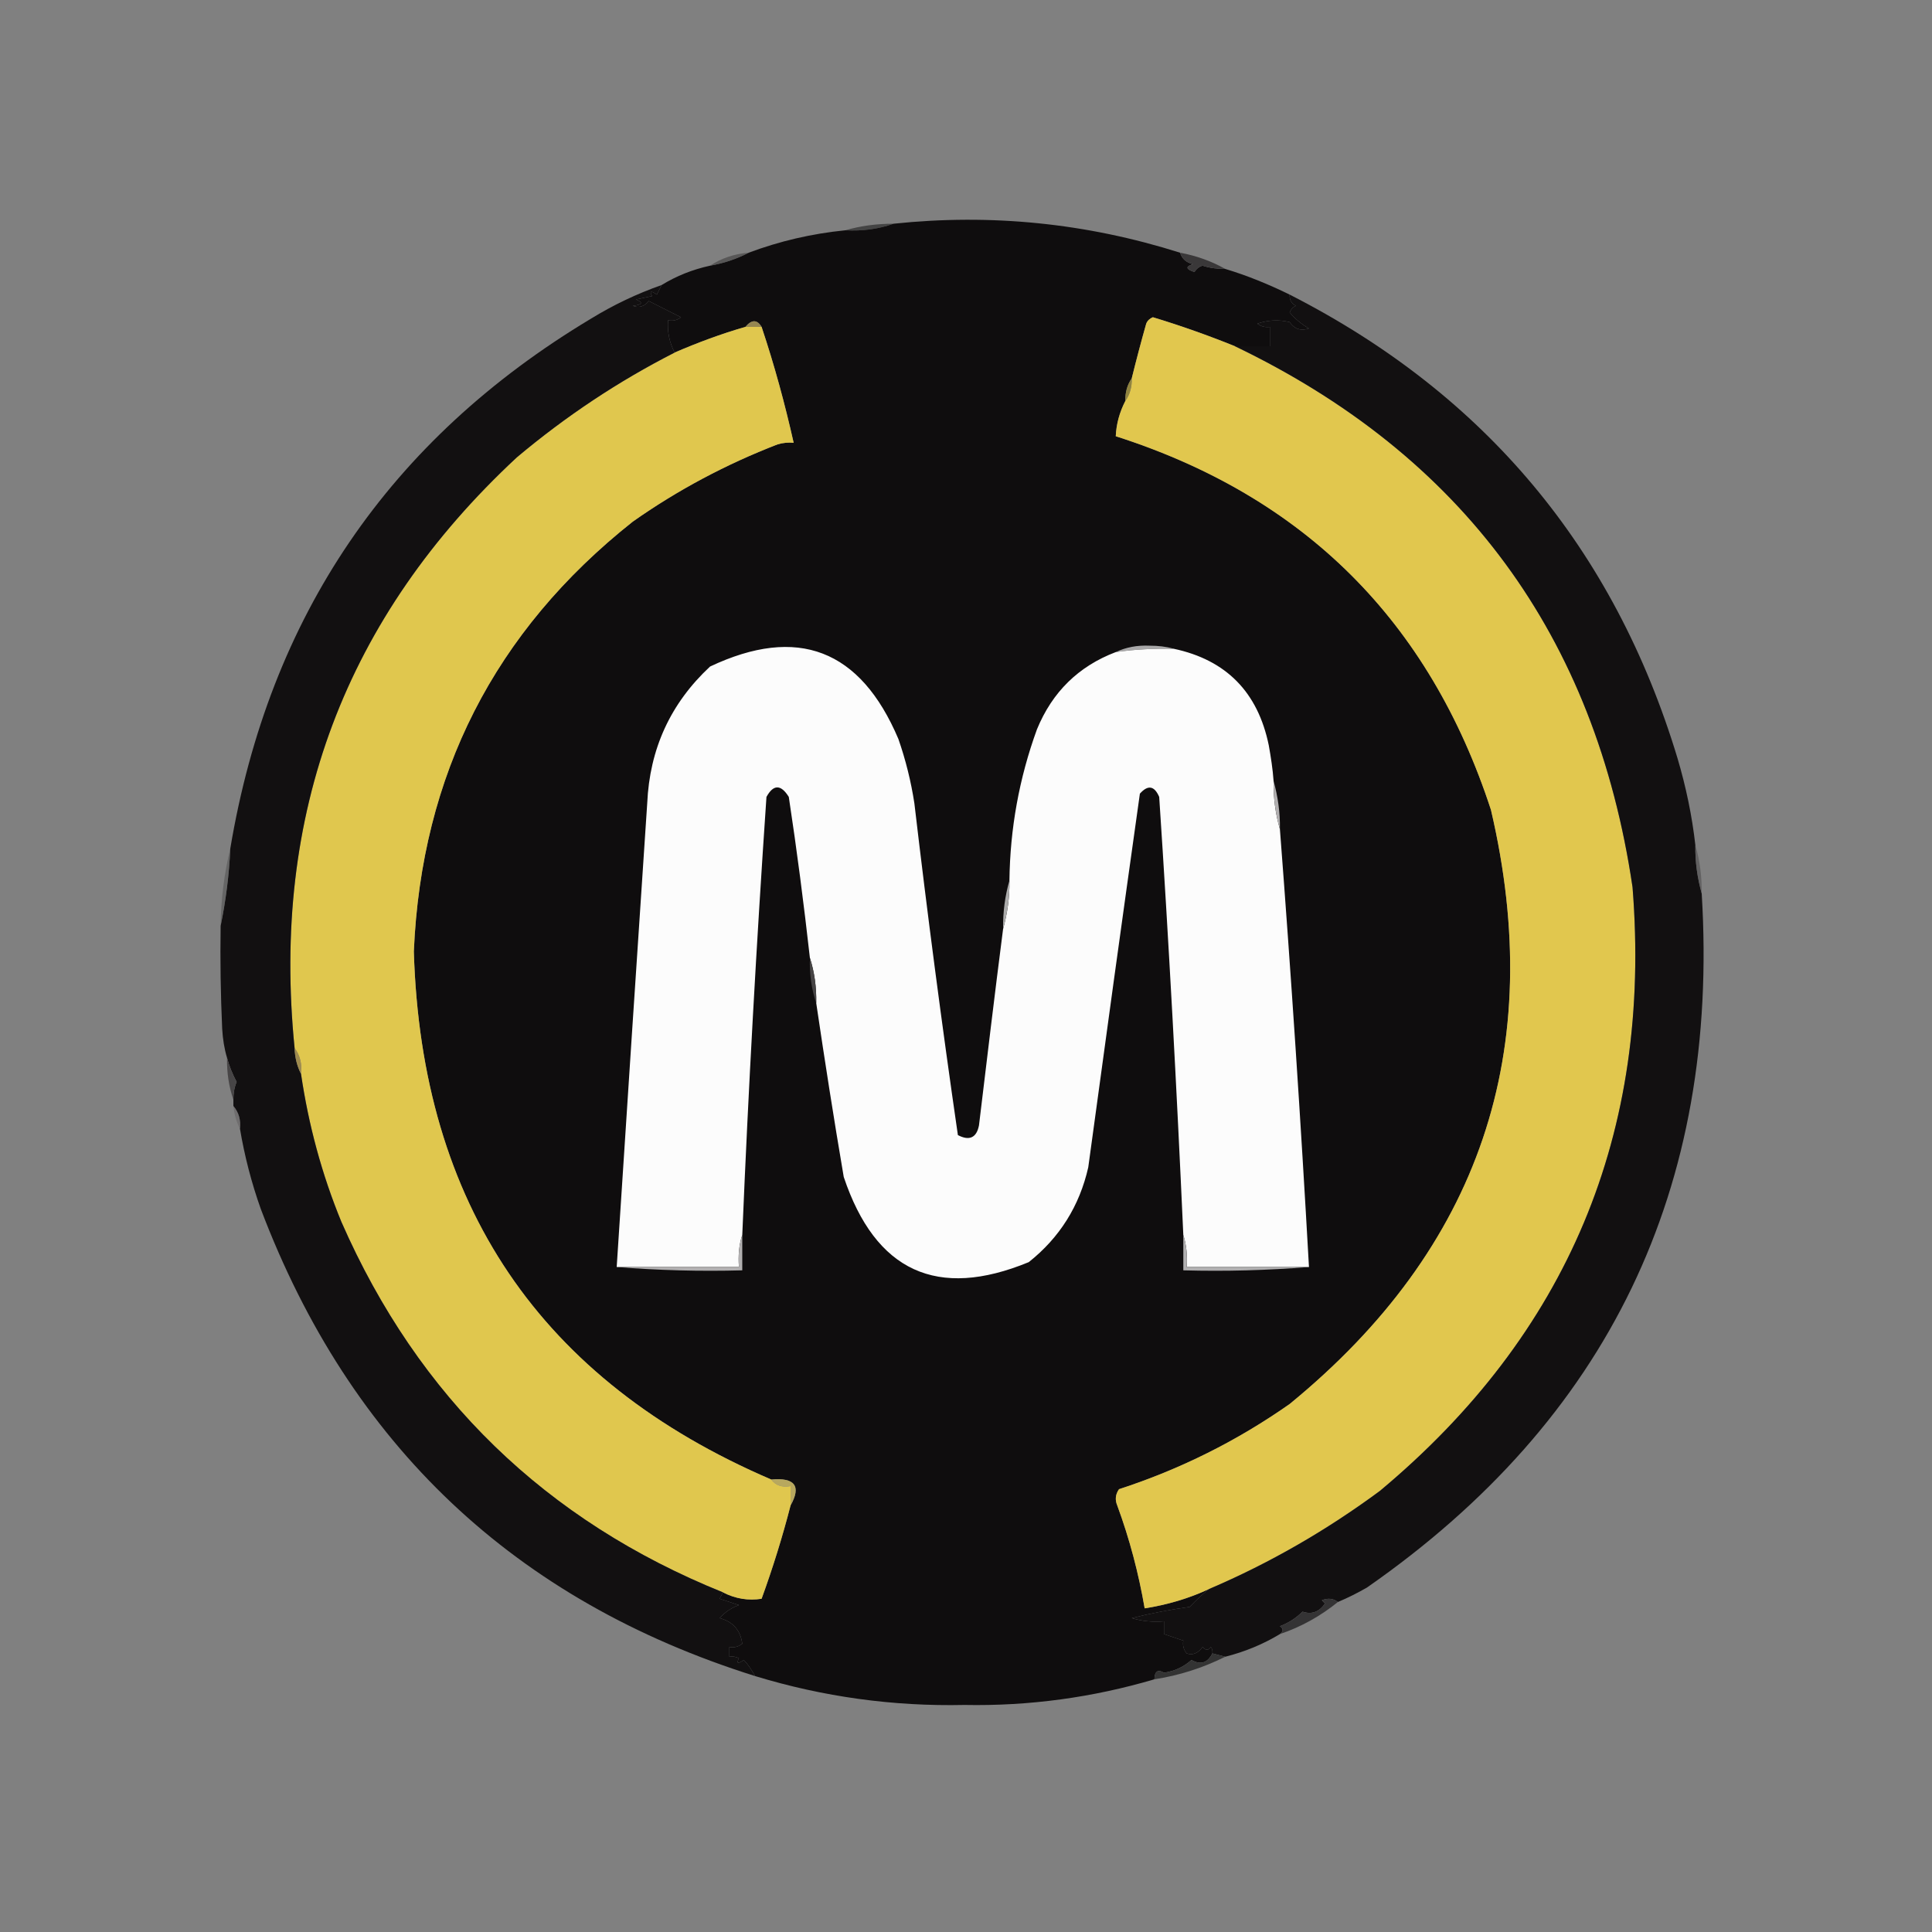 <svg xmlns="http://www.w3.org/2000/svg" xmlns:xlink="http://www.w3.org/1999/xlink" width="25px" height="25px" viewBox="0 0 25 25" version="1.1"><rect x="0" y="0" width="25" height="25" fill="#808080" stroke="none"/><defs><filter id="alpha" filterUnits="objectBoundingBox" x="0%" y="0%" width="100%" height="100%"><feColorMatrix type="matrix" in="SourceGraphic" values="0 0 0 0 1 0 0 0 0 1 0 0 0 0 1 0 0 0 1 0"></feColorMatrix></filter><mask id="mask0"><g filter="url(#alpha)"><rect x="0" y="0" width="25" height="25" style="fill: rgb(0, 0, 0); fill-opacity: 0.737; stroke: none;"></rect></g></mask><clipPath id="clip1"><rect x="0" y="0" width="25" height="25"></rect></clipPath><g id="surface5" clip-path="url(#clip1)"><path style="stroke: none; fill-rule: evenodd; fill: rgb(73, 72, 72); fill-opacity: 1;" d="M 9.688 3.27 C 9.531 3.352 9.367 3.406 9.188 3.438 C 9.336 3.34 9.504 3.285 9.688 3.27 Z M 9.688 3.27 "></path></g><mask id="mask1"><g filter="url(#alpha)"><rect x="0" y="0" width="25" height="25" style="fill: rgb(0, 0, 0); fill-opacity: 0.737; stroke: none;"></rect></g></mask><clipPath id="clip2"><rect x="0" y="0" width="25" height="25"></rect></clipPath><g id="surface8" clip-path="url(#clip2)"><path style="stroke: none; fill-rule: evenodd; fill: rgb(87, 86, 87); fill-opacity: 1;" d="M 21.938 10.938 C 21.996 11.137 22.023 11.344 22.02 11.562 C 21.965 11.363 21.934 11.156 21.938 10.938 Z M 21.938 10.938 "></path></g><mask id="mask2"><g filter="url(#alpha)"><rect x="0" y="0" width="25" height="25" style="fill: rgb(0, 0, 0); fill-opacity: 0.627; stroke: none;"></rect></g></mask><clipPath id="clip3"><rect x="0" y="0" width="25" height="25"></rect></clipPath><g id="surface11" clip-path="url(#clip3)"><path style="stroke: none; fill-rule: evenodd; fill: rgb(85, 85, 85); fill-opacity: 1;" d="M 2.98 10.98 C 2.965 11.32 2.922 11.656 2.855 11.98 C 2.859 11.637 2.902 11.301 2.98 10.98 Z M 2.98 10.98 "></path></g><mask id="mask3"><g filter="url(#alpha)"><rect x="0" y="0" width="25" height="25" style="fill: rgb(0, 0, 0); fill-opacity: 0.635; stroke: none;"></rect></g></mask><clipPath id="clip4"><rect x="0" y="0" width="25" height="25"></rect></clipPath><g id="surface14" clip-path="url(#clip4)"><path style="stroke: none; fill-rule: evenodd; fill: rgb(100, 98, 99); fill-opacity: 1;" d="M 3.02 14.312 C 3.09 14.395 3.117 14.492 3.105 14.605 C 3.059 14.516 3.031 14.418 3.02 14.312 Z M 3.02 14.312 "></path></g></defs><g id="surface1"><path style="stroke: none; fill-rule: evenodd; fill: rgb(68, 68, 68); fill-opacity: 1;" d="M 11.562 2.895 C 11.367 2.965 11.156 2.992 10.938 2.98 C 11.137 2.922 11.344 2.895 11.562 2.895 Z M 11.562 2.895 "></path><path style="stroke: none; fill-rule: evenodd; fill: rgb(15, 13, 14); fill-opacity: 1;" d="M 15.27 3.27 C 15.297 3.352 15.352 3.398 15.438 3.418 C 15.336 3.449 15.344 3.484 15.457 3.52 C 15.48 3.48 15.516 3.449 15.562 3.438 C 15.656 3.469 15.754 3.48 15.855 3.48 C 16.141 3.566 16.418 3.68 16.688 3.812 C 16.684 3.879 16.711 3.93 16.77 3.957 C 16.73 3.973 16.703 4.004 16.688 4.043 C 16.758 4.125 16.84 4.195 16.938 4.25 C 16.832 4.285 16.75 4.258 16.688 4.168 C 16.547 4.133 16.406 4.141 16.27 4.188 C 16.32 4.227 16.375 4.238 16.438 4.23 C 16.438 4.312 16.438 4.395 16.438 4.48 C 16.285 4.48 16.133 4.48 15.98 4.48 C 15.633 4.34 15.281 4.215 14.918 4.105 C 14.879 4.121 14.848 4.148 14.832 4.188 C 14.766 4.422 14.703 4.66 14.645 4.895 C 14.586 4.98 14.559 5.078 14.562 5.188 C 14.488 5.332 14.445 5.484 14.438 5.645 C 16.879 6.426 18.496 8.039 19.293 10.48 C 20.02 13.59 19.152 16.152 16.688 18.168 C 16.008 18.645 15.273 19.012 14.48 19.27 C 14.434 19.336 14.426 19.406 14.457 19.48 C 14.617 19.914 14.734 20.359 14.812 20.812 C 15.105 20.766 15.383 20.684 15.645 20.562 C 15.559 20.629 15.477 20.707 15.395 20.793 C 15.145 20.828 14.895 20.875 14.645 20.938 C 14.781 20.98 14.922 20.992 15.062 20.98 C 15.062 21.035 15.062 21.09 15.062 21.145 C 15.145 21.172 15.23 21.203 15.312 21.23 C 15.301 21.289 15.316 21.348 15.355 21.395 C 15.434 21.422 15.5 21.395 15.562 21.312 C 15.602 21.359 15.637 21.359 15.668 21.312 C 15.688 21.336 15.691 21.363 15.688 21.395 C 15.625 21.52 15.535 21.547 15.418 21.48 C 15.316 21.57 15.199 21.625 15.062 21.645 C 14.984 21.598 14.941 21.625 14.938 21.73 C 14.141 21.965 13.32 22.078 12.48 22.062 C 11.555 22.082 10.652 21.957 9.77 21.688 C 9.73 21.613 9.684 21.543 9.625 21.48 C 9.547 21.535 9.527 21.527 9.562 21.457 C 9.523 21.438 9.48 21.43 9.438 21.438 C 9.438 21.395 9.438 21.355 9.438 21.312 C 9.5 21.324 9.555 21.309 9.605 21.27 C 9.582 21.094 9.484 20.984 9.312 20.938 C 9.383 20.859 9.465 20.805 9.562 20.77 C 9.48 20.742 9.395 20.715 9.312 20.688 C 9.328 20.66 9.34 20.633 9.355 20.605 C 9.516 20.688 9.684 20.715 9.855 20.688 C 10 20.289 10.125 19.887 10.23 19.48 C 10.371 19.23 10.285 19.117 9.98 19.145 C 6.992 17.863 5.453 15.586 5.355 12.312 C 5.453 10.023 6.398 8.168 8.188 6.75 C 8.77 6.34 9.395 6.008 10.062 5.75 C 10.129 5.73 10.199 5.723 10.27 5.73 C 10.156 5.223 10.02 4.723 9.855 4.23 C 9.797 4.133 9.727 4.133 9.645 4.23 C 9.332 4.32 9.027 4.434 8.73 4.562 C 8.664 4.434 8.633 4.297 8.645 4.145 C 8.707 4.156 8.762 4.145 8.812 4.105 C 8.672 4.035 8.535 3.965 8.395 3.895 C 8.34 3.965 8.27 3.988 8.188 3.957 C 8.312 3.945 8.328 3.914 8.23 3.875 C 8.297 3.859 8.367 3.848 8.438 3.832 C 8.402 3.766 8.422 3.758 8.5 3.812 C 8.52 3.77 8.543 3.727 8.562 3.688 C 8.754 3.57 8.961 3.488 9.188 3.438 C 9.367 3.406 9.531 3.352 9.688 3.27 C 10.086 3.121 10.504 3.023 10.938 2.98 C 11.156 2.992 11.367 2.965 11.562 2.895 C 12.824 2.762 14.059 2.887 15.27 3.27 Z M 15.27 3.27 "></path><use xlink:href="#surface5" mask="url(#mask0)"></use><path style="stroke: none; fill-rule: evenodd; fill: rgb(58, 56, 57); fill-opacity: 1;" d="M 15.27 3.27 C 15.48 3.309 15.676 3.379 15.855 3.48 C 15.754 3.48 15.656 3.469 15.562 3.438 C 15.516 3.449 15.48 3.48 15.457 3.52 C 15.344 3.484 15.336 3.449 15.438 3.418 C 15.352 3.398 15.297 3.352 15.27 3.27 Z M 15.27 3.27 "></path><path style="stroke: none; fill-rule: evenodd; fill: rgb(149, 134, 81); fill-opacity: 1;" d="M 9.855 4.23 C 9.785 4.23 9.715 4.23 9.645 4.23 C 9.727 4.133 9.797 4.133 9.855 4.23 Z M 9.855 4.23 "></path><path style="stroke: none; fill-rule: evenodd; fill: rgb(224, 199, 78); fill-opacity: 1;" d="M 9.645 4.23 C 9.715 4.23 9.785 4.23 9.855 4.23 C 10.02 4.723 10.156 5.223 10.27 5.73 C 10.199 5.723 10.129 5.73 10.062 5.75 C 9.395 6.008 8.77 6.34 8.188 6.75 C 6.398 8.168 5.453 10.023 5.355 12.312 C 5.453 15.586 6.992 17.863 9.98 19.145 C 10.039 19.223 10.121 19.25 10.23 19.23 C 10.23 19.312 10.23 19.395 10.23 19.48 C 10.125 19.887 10 20.289 9.855 20.688 C 9.684 20.715 9.516 20.688 9.355 20.605 C 7.062 19.68 5.414 18.082 4.418 15.812 C 4.164 15.195 3.992 14.555 3.895 13.895 C 3.91 13.77 3.883 13.656 3.812 13.562 C 3.508 10.531 4.465 7.984 6.688 5.918 C 7.32 5.387 8 4.934 8.73 4.562 C 9.027 4.434 9.332 4.32 9.645 4.23 Z M 9.645 4.23 "></path><path style="stroke: none; fill-rule: evenodd; fill: rgb(225, 199, 78); fill-opacity: 1;" d="M 15.98 4.48 C 18.926 5.895 20.645 8.227 21.125 11.48 C 21.379 14.66 20.285 17.266 17.855 19.293 C 17.168 19.801 16.43 20.227 15.645 20.562 C 15.383 20.684 15.105 20.766 14.812 20.812 C 14.734 20.359 14.617 19.914 14.457 19.48 C 14.426 19.406 14.434 19.336 14.48 19.27 C 15.273 19.012 16.008 18.645 16.688 18.168 C 19.152 16.152 20.02 13.59 19.293 10.48 C 18.496 8.039 16.879 6.426 14.438 5.645 C 14.445 5.484 14.488 5.332 14.562 5.188 C 14.621 5.105 14.648 5.008 14.645 4.895 C 14.703 4.66 14.766 4.422 14.832 4.188 C 14.848 4.148 14.879 4.121 14.918 4.105 C 15.281 4.215 15.633 4.34 15.98 4.48 Z M 15.98 4.48 "></path><path style="stroke: none; fill-rule: evenodd; fill: rgb(145, 132, 62); fill-opacity: 1;" d="M 14.645 4.895 C 14.648 5.008 14.621 5.105 14.562 5.188 C 14.559 5.078 14.586 4.98 14.645 4.895 Z M 14.645 4.895 "></path><path style="stroke: none; fill-rule: evenodd; fill: rgb(18, 16, 17); fill-opacity: 1;" d="M 8.562 3.688 C 8.543 3.727 8.52 3.77 8.5 3.812 C 8.422 3.758 8.402 3.766 8.438 3.832 C 8.367 3.848 8.297 3.859 8.23 3.875 C 8.328 3.914 8.312 3.945 8.188 3.957 C 8.27 3.988 8.34 3.965 8.395 3.895 C 8.535 3.965 8.672 4.035 8.812 4.105 C 8.762 4.145 8.707 4.156 8.645 4.145 C 8.633 4.297 8.664 4.434 8.73 4.562 C 8 4.934 7.32 5.387 6.688 5.918 C 4.465 7.984 3.508 10.531 3.812 13.562 C 3.816 13.684 3.844 13.797 3.895 13.895 C 3.992 14.555 4.164 15.195 4.418 15.812 C 5.414 18.082 7.062 19.68 9.355 20.605 C 9.34 20.633 9.328 20.66 9.312 20.688 C 9.395 20.715 9.48 20.742 9.562 20.77 C 9.465 20.805 9.383 20.859 9.312 20.938 C 9.484 20.984 9.582 21.094 9.605 21.27 C 9.555 21.309 9.5 21.324 9.438 21.312 C 9.438 21.355 9.438 21.395 9.438 21.438 C 9.48 21.43 9.523 21.438 9.562 21.457 C 9.527 21.527 9.547 21.535 9.625 21.48 C 9.684 21.543 9.73 21.613 9.77 21.688 C 6.66 20.711 4.531 18.695 3.375 15.645 C 3.254 15.305 3.164 14.957 3.105 14.605 C 3.117 14.492 3.09 14.395 3.02 14.312 C 3.02 14.285 3.02 14.258 3.02 14.23 C 3.02 14.148 3.031 14.074 3.062 14 C 3.008 13.898 2.965 13.793 2.938 13.688 C 2.902 13.57 2.883 13.445 2.875 13.312 C 2.855 12.867 2.848 12.426 2.855 11.98 C 2.922 11.656 2.965 11.32 2.98 10.98 C 3.484 7.973 5.039 5.688 7.645 4.125 C 7.938 3.945 8.242 3.801 8.562 3.688 Z M 8.562 3.688 "></path><path style="stroke: none; fill-rule: evenodd; fill: rgb(168, 167, 168); fill-opacity: 1;" d="M 15.188 8.395 C 14.938 8.391 14.688 8.402 14.438 8.438 C 14.57 8.375 14.715 8.348 14.875 8.355 C 14.988 8.355 15.09 8.367 15.188 8.395 Z M 15.188 8.395 "></path><path style="stroke: none; fill-rule: evenodd; fill: rgb(252, 252, 252); fill-opacity: 1;" d="M 12.98 12.02 C 13.035 11.82 13.066 11.613 13.062 11.395 C 13.07 10.723 13.188 10.07 13.418 9.438 C 13.617 8.953 13.957 8.621 14.438 8.438 C 14.688 8.402 14.938 8.391 15.188 8.395 C 15.867 8.539 16.277 8.957 16.418 9.645 C 16.445 9.797 16.469 9.949 16.48 10.105 C 16.477 10.32 16.504 10.531 16.562 10.73 C 16.707 12.617 16.832 14.504 16.938 16.395 C 16.41 16.395 15.883 16.395 15.355 16.395 C 15.367 16.25 15.352 16.109 15.312 15.98 C 15.227 14.09 15.125 12.199 15 10.312 C 14.938 10.168 14.855 10.152 14.75 10.27 C 14.523 11.883 14.301 13.492 14.082 15.105 C 13.969 15.605 13.711 16.016 13.312 16.332 C 12.129 16.82 11.328 16.453 10.918 15.23 C 10.789 14.473 10.672 13.723 10.562 12.98 C 10.566 12.773 10.539 12.578 10.48 12.395 C 10.402 11.699 10.312 11.004 10.207 10.312 C 10.105 10.148 10.008 10.148 9.918 10.312 C 9.789 12.199 9.684 14.09 9.605 15.98 C 9.562 16.109 9.551 16.25 9.562 16.395 C 9.035 16.395 8.508 16.395 7.98 16.395 C 8.109 14.395 8.242 12.395 8.375 10.395 C 8.406 9.691 8.676 9.102 9.188 8.625 C 10.32 8.09 11.133 8.402 11.625 9.562 C 11.719 9.832 11.789 10.113 11.832 10.395 C 12 11.828 12.188 13.262 12.395 14.688 C 12.543 14.766 12.637 14.723 12.668 14.562 C 12.77 13.715 12.871 12.867 12.98 12.02 Z M 12.98 12.02 "></path><path style="stroke: none; fill-rule: evenodd; fill: rgb(18, 16, 17); fill-opacity: 1;" d="M 16.688 3.812 C 19.211 5.098 20.887 7.098 21.707 9.812 C 21.816 10.18 21.895 10.555 21.938 10.938 C 21.934 11.156 21.965 11.363 22.02 11.562 C 22.254 15.379 20.809 18.371 17.688 20.543 C 17.566 20.613 17.441 20.676 17.312 20.73 C 17.254 20.684 17.184 20.676 17.105 20.707 C 17.117 20.723 17.133 20.734 17.145 20.75 C 17.07 20.859 16.973 20.895 16.855 20.855 C 16.77 20.938 16.676 21 16.562 21.043 C 16.609 21.074 16.609 21.109 16.562 21.145 C 16.344 21.277 16.105 21.375 15.855 21.438 C 15.797 21.422 15.742 21.41 15.688 21.395 C 15.691 21.363 15.688 21.336 15.668 21.312 C 15.637 21.359 15.602 21.359 15.562 21.312 C 15.5 21.395 15.434 21.422 15.355 21.395 C 15.316 21.348 15.301 21.289 15.312 21.23 C 15.23 21.203 15.145 21.172 15.062 21.145 C 15.062 21.09 15.062 21.035 15.062 20.98 C 14.922 20.992 14.781 20.98 14.645 20.938 C 14.895 20.875 15.145 20.828 15.395 20.793 C 15.477 20.707 15.559 20.629 15.645 20.562 C 16.43 20.227 17.168 19.801 17.855 19.293 C 20.285 17.266 21.379 14.66 21.125 11.48 C 20.645 8.227 18.926 5.895 15.98 4.48 C 16.133 4.48 16.285 4.48 16.438 4.48 C 16.438 4.395 16.438 4.312 16.438 4.23 C 16.375 4.238 16.32 4.227 16.27 4.188 C 16.406 4.141 16.547 4.133 16.688 4.168 C 16.75 4.258 16.832 4.285 16.938 4.25 C 16.84 4.195 16.758 4.125 16.688 4.043 C 16.703 4.004 16.73 3.973 16.77 3.957 C 16.711 3.93 16.684 3.879 16.688 3.812 Z M 16.688 3.812 "></path><path style="stroke: none; fill-rule: evenodd; fill: rgb(177, 175, 176); fill-opacity: 1;" d="M 16.48 10.105 C 16.535 10.305 16.566 10.512 16.562 10.73 C 16.504 10.531 16.477 10.32 16.48 10.105 Z M 16.48 10.105 "></path><use xlink:href="#surface8" mask="url(#mask1)"></use><use xlink:href="#surface11" mask="url(#mask2)"></use><path style="stroke: none; fill-rule: evenodd; fill: rgb(171, 171, 171); fill-opacity: 1;" d="M 13.062 11.395 C 13.066 11.613 13.035 11.82 12.98 12.02 C 12.977 11.805 13.004 11.594 13.062 11.395 Z M 13.062 11.395 "></path><path style="stroke: none; fill-rule: evenodd; fill: rgb(70, 68, 69); fill-opacity: 1;" d="M 10.48 12.395 C 10.539 12.578 10.566 12.773 10.562 12.98 C 10.5 12.797 10.473 12.602 10.48 12.395 Z M 10.48 12.395 "></path><path style="stroke: none; fill-rule: evenodd; fill: rgb(159, 139, 77); fill-opacity: 1;" d="M 3.812 13.562 C 3.883 13.656 3.91 13.77 3.895 13.895 C 3.844 13.797 3.816 13.684 3.812 13.562 Z M 3.812 13.562 "></path><path style="stroke: none; fill-rule: evenodd; fill: rgb(71, 69, 70); fill-opacity: 1;" d="M 2.938 13.688 C 2.965 13.793 3.008 13.898 3.062 14 C 3.031 14.074 3.02 14.148 3.02 14.23 C 2.961 14.059 2.934 13.879 2.938 13.688 Z M 2.938 13.688 "></path><use xlink:href="#surface14" mask="url(#mask3)"></use><path style="stroke: none; fill-rule: evenodd; fill: rgb(177, 175, 176); fill-opacity: 1;" d="M 9.605 15.98 C 9.605 16.133 9.605 16.285 9.605 16.438 C 9.055 16.453 8.512 16.438 7.98 16.395 C 8.508 16.395 9.035 16.395 9.562 16.395 C 9.551 16.25 9.562 16.109 9.605 15.98 Z M 9.605 15.98 "></path><path style="stroke: none; fill-rule: evenodd; fill: rgb(176, 175, 176); fill-opacity: 1;" d="M 15.312 15.98 C 15.352 16.109 15.367 16.25 15.355 16.395 C 15.883 16.395 16.41 16.395 16.938 16.395 C 16.402 16.438 15.863 16.453 15.312 16.438 C 15.312 16.285 15.312 16.133 15.312 15.98 Z M 15.312 15.98 "></path><path style="stroke: none; fill-rule: evenodd; fill: rgb(184, 168, 94); fill-opacity: 1;" d="M 9.98 19.145 C 10.285 19.117 10.371 19.23 10.23 19.48 C 10.23 19.395 10.23 19.312 10.23 19.23 C 10.121 19.25 10.039 19.223 9.98 19.145 Z M 9.98 19.145 "></path><path style="stroke: none; fill-rule: evenodd; fill: rgb(52, 51, 52); fill-opacity: 1;" d="M 17.312 20.73 C 17.09 20.91 16.84 21.051 16.562 21.145 C 16.609 21.109 16.609 21.074 16.562 21.043 C 16.676 21 16.77 20.938 16.855 20.855 C 16.973 20.895 17.07 20.859 17.145 20.75 C 17.133 20.734 17.117 20.723 17.105 20.707 C 17.184 20.676 17.254 20.684 17.312 20.73 Z M 17.312 20.73 "></path><path style="stroke: none; fill-rule: evenodd; fill: rgb(51, 51, 51); fill-opacity: 1;" d="M 15.688 21.395 C 15.742 21.41 15.797 21.422 15.855 21.438 C 15.566 21.582 15.262 21.68 14.938 21.73 C 14.941 21.625 14.984 21.598 15.062 21.645 C 15.199 21.625 15.316 21.57 15.418 21.48 C 15.535 21.547 15.625 21.52 15.688 21.395 Z M 15.688 21.395 "></path></g></svg>